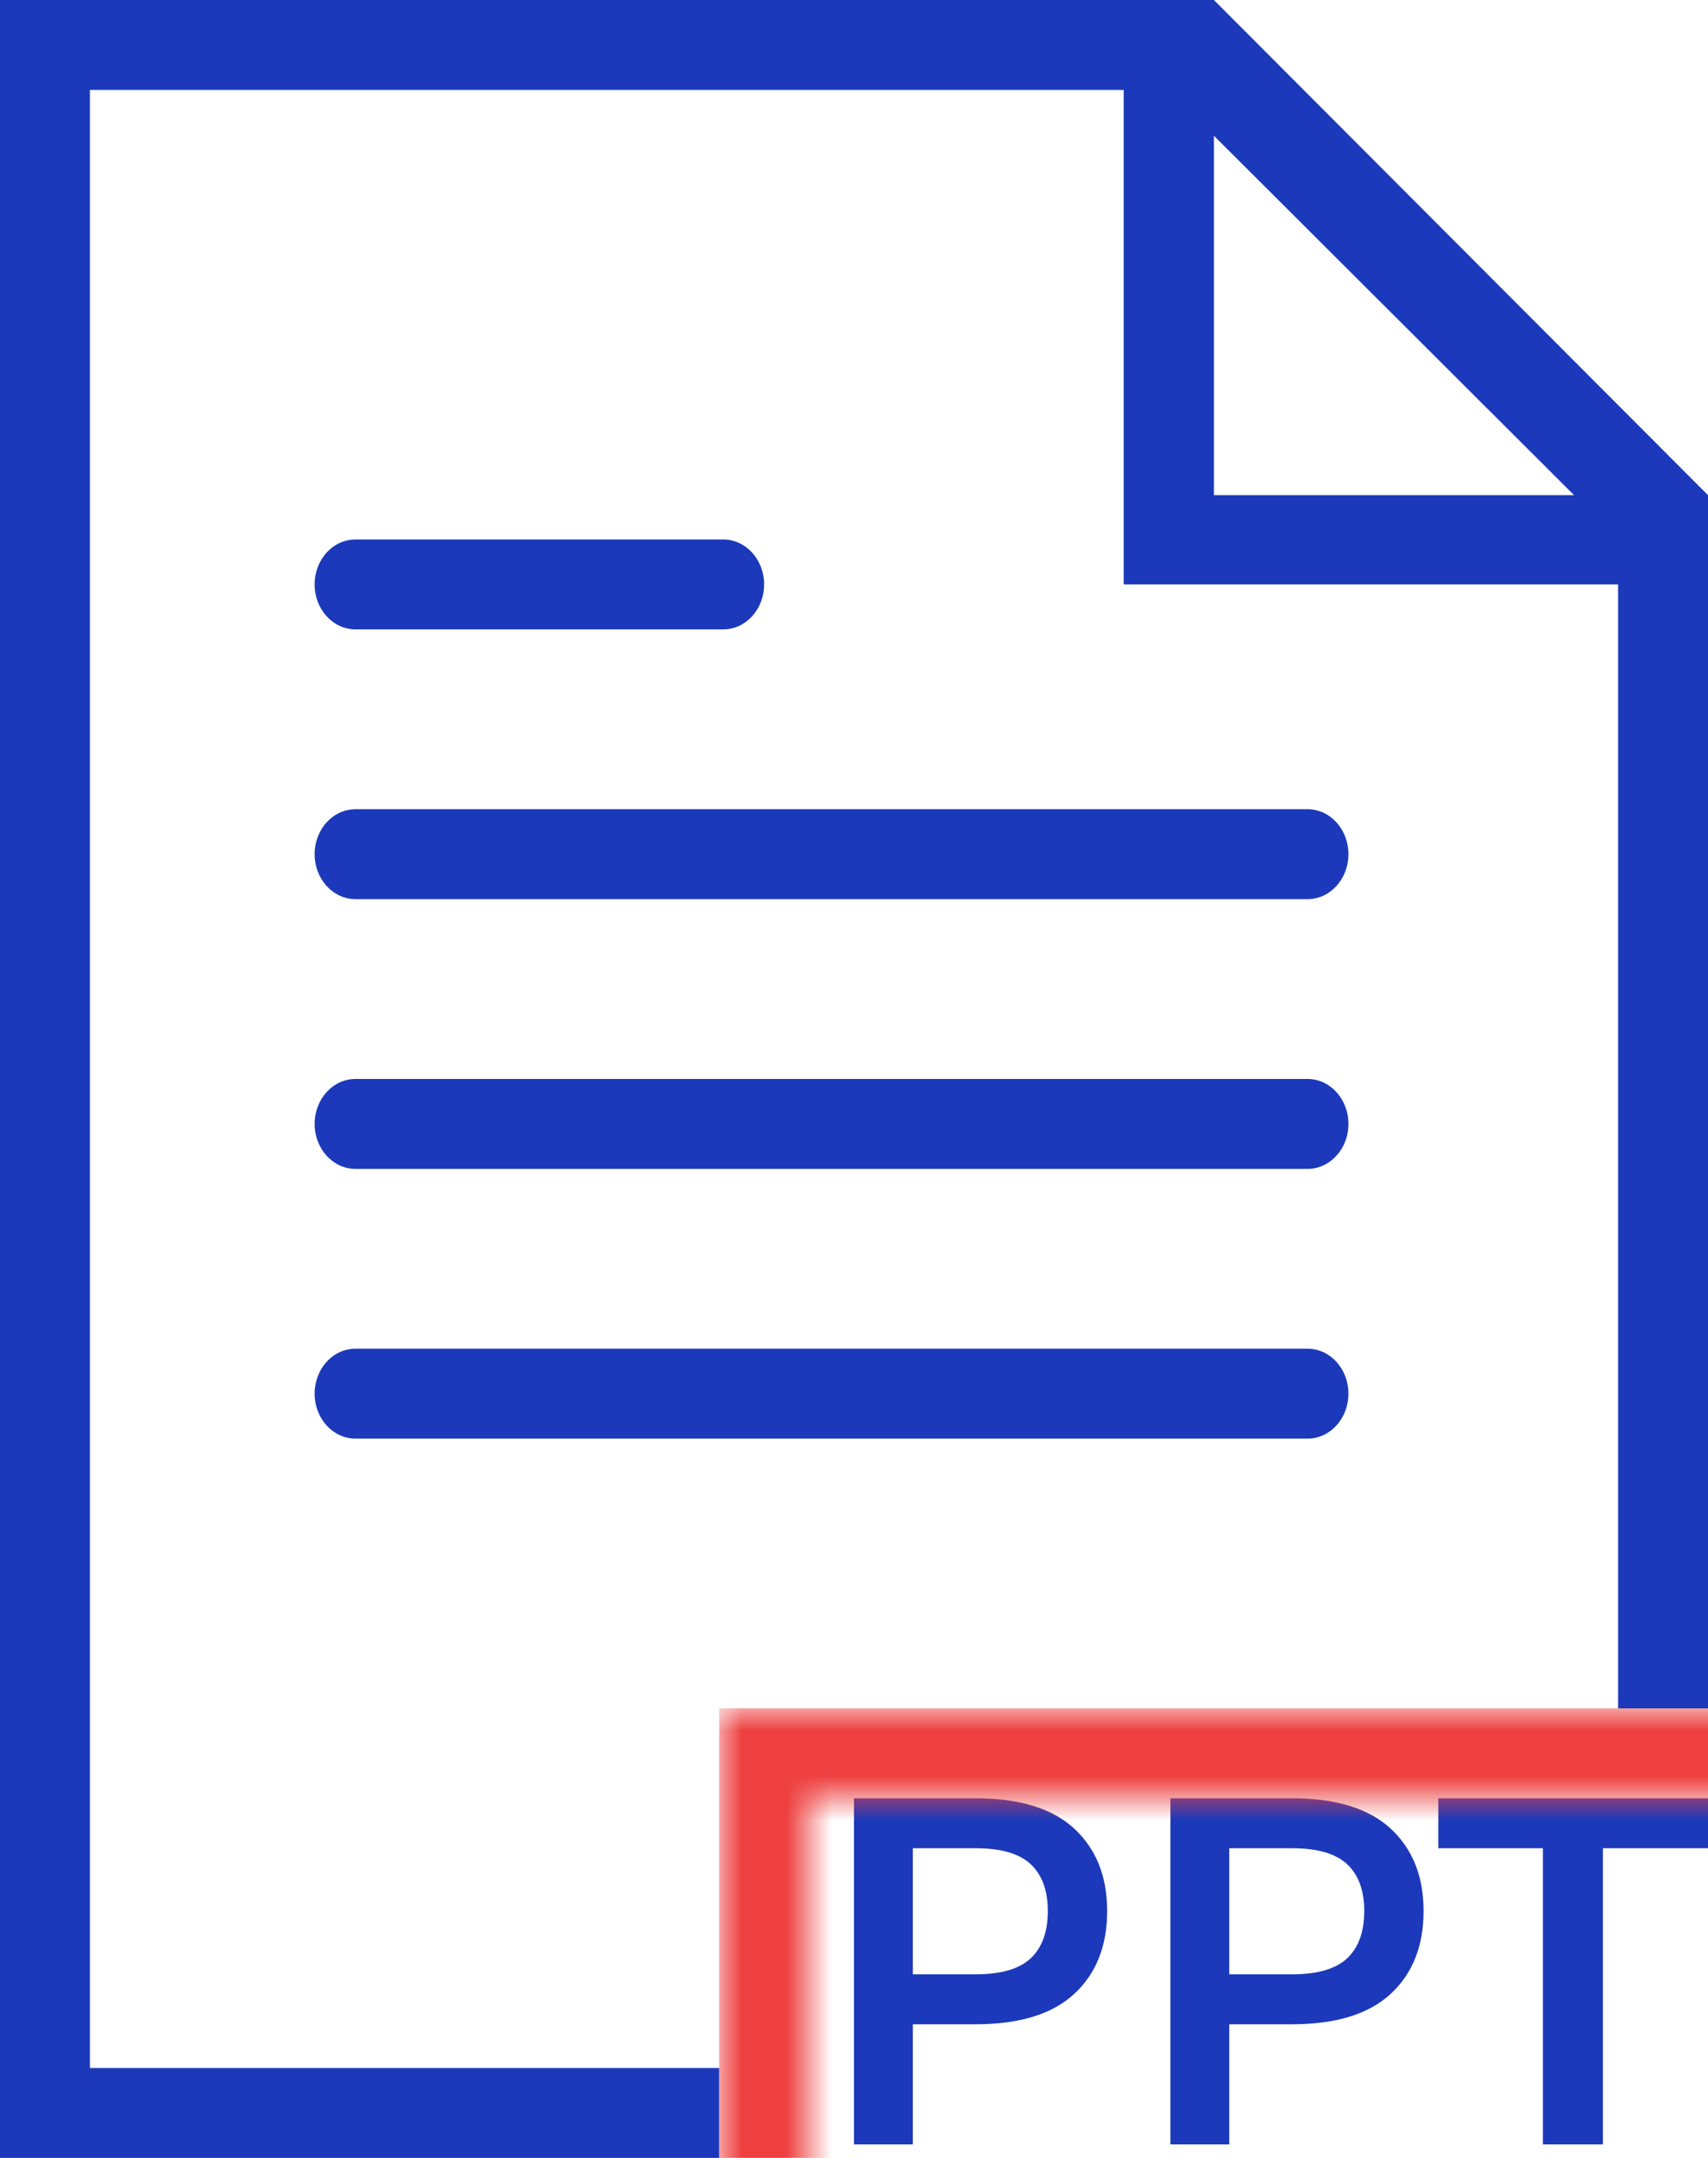 <?xml version="1.0" encoding="UTF-8"?>
<svg width="38px" height="48px" viewBox="0 0 38 48" version="1.1" xmlns="http://www.w3.org/2000/svg" xmlns:xlink="http://www.w3.org/1999/xlink">
    <!-- Generator: Sketch 49.1 (51147) - http://www.bohemiancoding.com/sketch -->
    <title>ppt</title>
    <desc>Created with Sketch.</desc>
    <defs>
        <path d="M36,38 L36,13 L25,13 L25,2 L2,2 L2,46 L16,46 L16,48 L27,48 L0,48 L0,0 L27.007,0 L38,11.014 L38,48 L27,48 L38,48 L38,38 L36,38 Z M27.007,3.019 L27.007,11.014 L35.02,11.014 L27.007,3.019 Z M7.909,14 L16.091,14 C16.593,14 17,13.553 17,13 C17,12.447 16.593,12 16.091,12 L7.909,12 C7.407,12 7,12.447 7,13 C7,13.553 7.407,14 7.909,14 Z M7.909,20 L29.091,20 C29.593,20 30,19.553 30,19 C30,18.447 29.593,18 29.091,18 L7.909,18 C7.407,18 7,18.447 7,19 C7,19.553 7.407,20 7.909,20 Z M7.909,26 L29.091,26 C29.593,26 30,25.553 30,25 C30,24.447 29.593,24 29.091,24 L7.909,24 C7.407,24 7,24.447 7,25 C7,25.553 7.407,26 7.909,26 Z M7.909,32 L29.091,32 C29.593,32 30,31.553 30,31 C30,30.447 29.593,30 29.091,30 L7.909,30 C7.407,30 7,30.447 7,31 C7,31.553 7.407,32 7.909,32 Z M19,40 L21.706,40 C22.681,40 23.413,40.225 23.901,40.676 C24.388,41.128 24.632,41.738 24.632,42.508 C24.632,43.285 24.388,43.899 23.901,44.35 C23.413,44.802 22.681,45.027 21.706,45.027 L20.309,45.027 L20.309,47.7 L19,47.7 L19,40 Z M21.706,43.916 C22.271,43.916 22.679,43.797 22.933,43.559 C23.186,43.32 23.312,42.97 23.312,42.508 C23.312,42.053 23.186,41.707 22.933,41.468 C22.679,41.23 22.271,41.111 21.706,41.111 L20.309,41.111 L20.309,43.916 L21.706,43.916 Z M26.04,40 L28.746,40 C29.721,40 30.453,40.225 30.941,40.676 C31.428,41.128 31.672,41.738 31.672,42.508 C31.672,43.285 31.428,43.899 30.941,44.35 C30.453,44.802 29.721,45.027 28.746,45.027 L27.349,45.027 L27.349,47.7 L26.04,47.7 L26.04,40 Z M28.746,43.916 C29.311,43.916 29.719,43.797 29.973,43.559 C30.226,43.32 30.352,42.97 30.352,42.508 C30.352,42.053 30.226,41.707 29.973,41.468 C29.719,41.23 29.311,41.111 28.746,41.111 L27.349,41.111 L27.349,43.916 L28.746,43.916 Z M34.327,41.111 L32,41.111 L32,40 L38,40 L38,41.111 L35.662,41.111 L35.662,47.7 L34.327,47.7 L34.327,41.111 Z" id="path-1"></path>
    </defs>
    <g id="Symbols" stroke="none" stroke-width="1" fill="none" fill-rule="evenodd">
        <g id="File-type-/-PPT">
            <mask id="mask-2" fill="white">
                <use xlink:href="#path-1"></use>
            </mask>
            <use id="Shape" fill="#1B39BA" fill-rule="nonzero" xlink:href="#path-1"></use>
            <rect id="Rectangle-2" fill="#EE4040" mask="url(#mask-2)" x="16" y="38" width="22" height="10"></rect>
        </g>
    </g>
</svg>